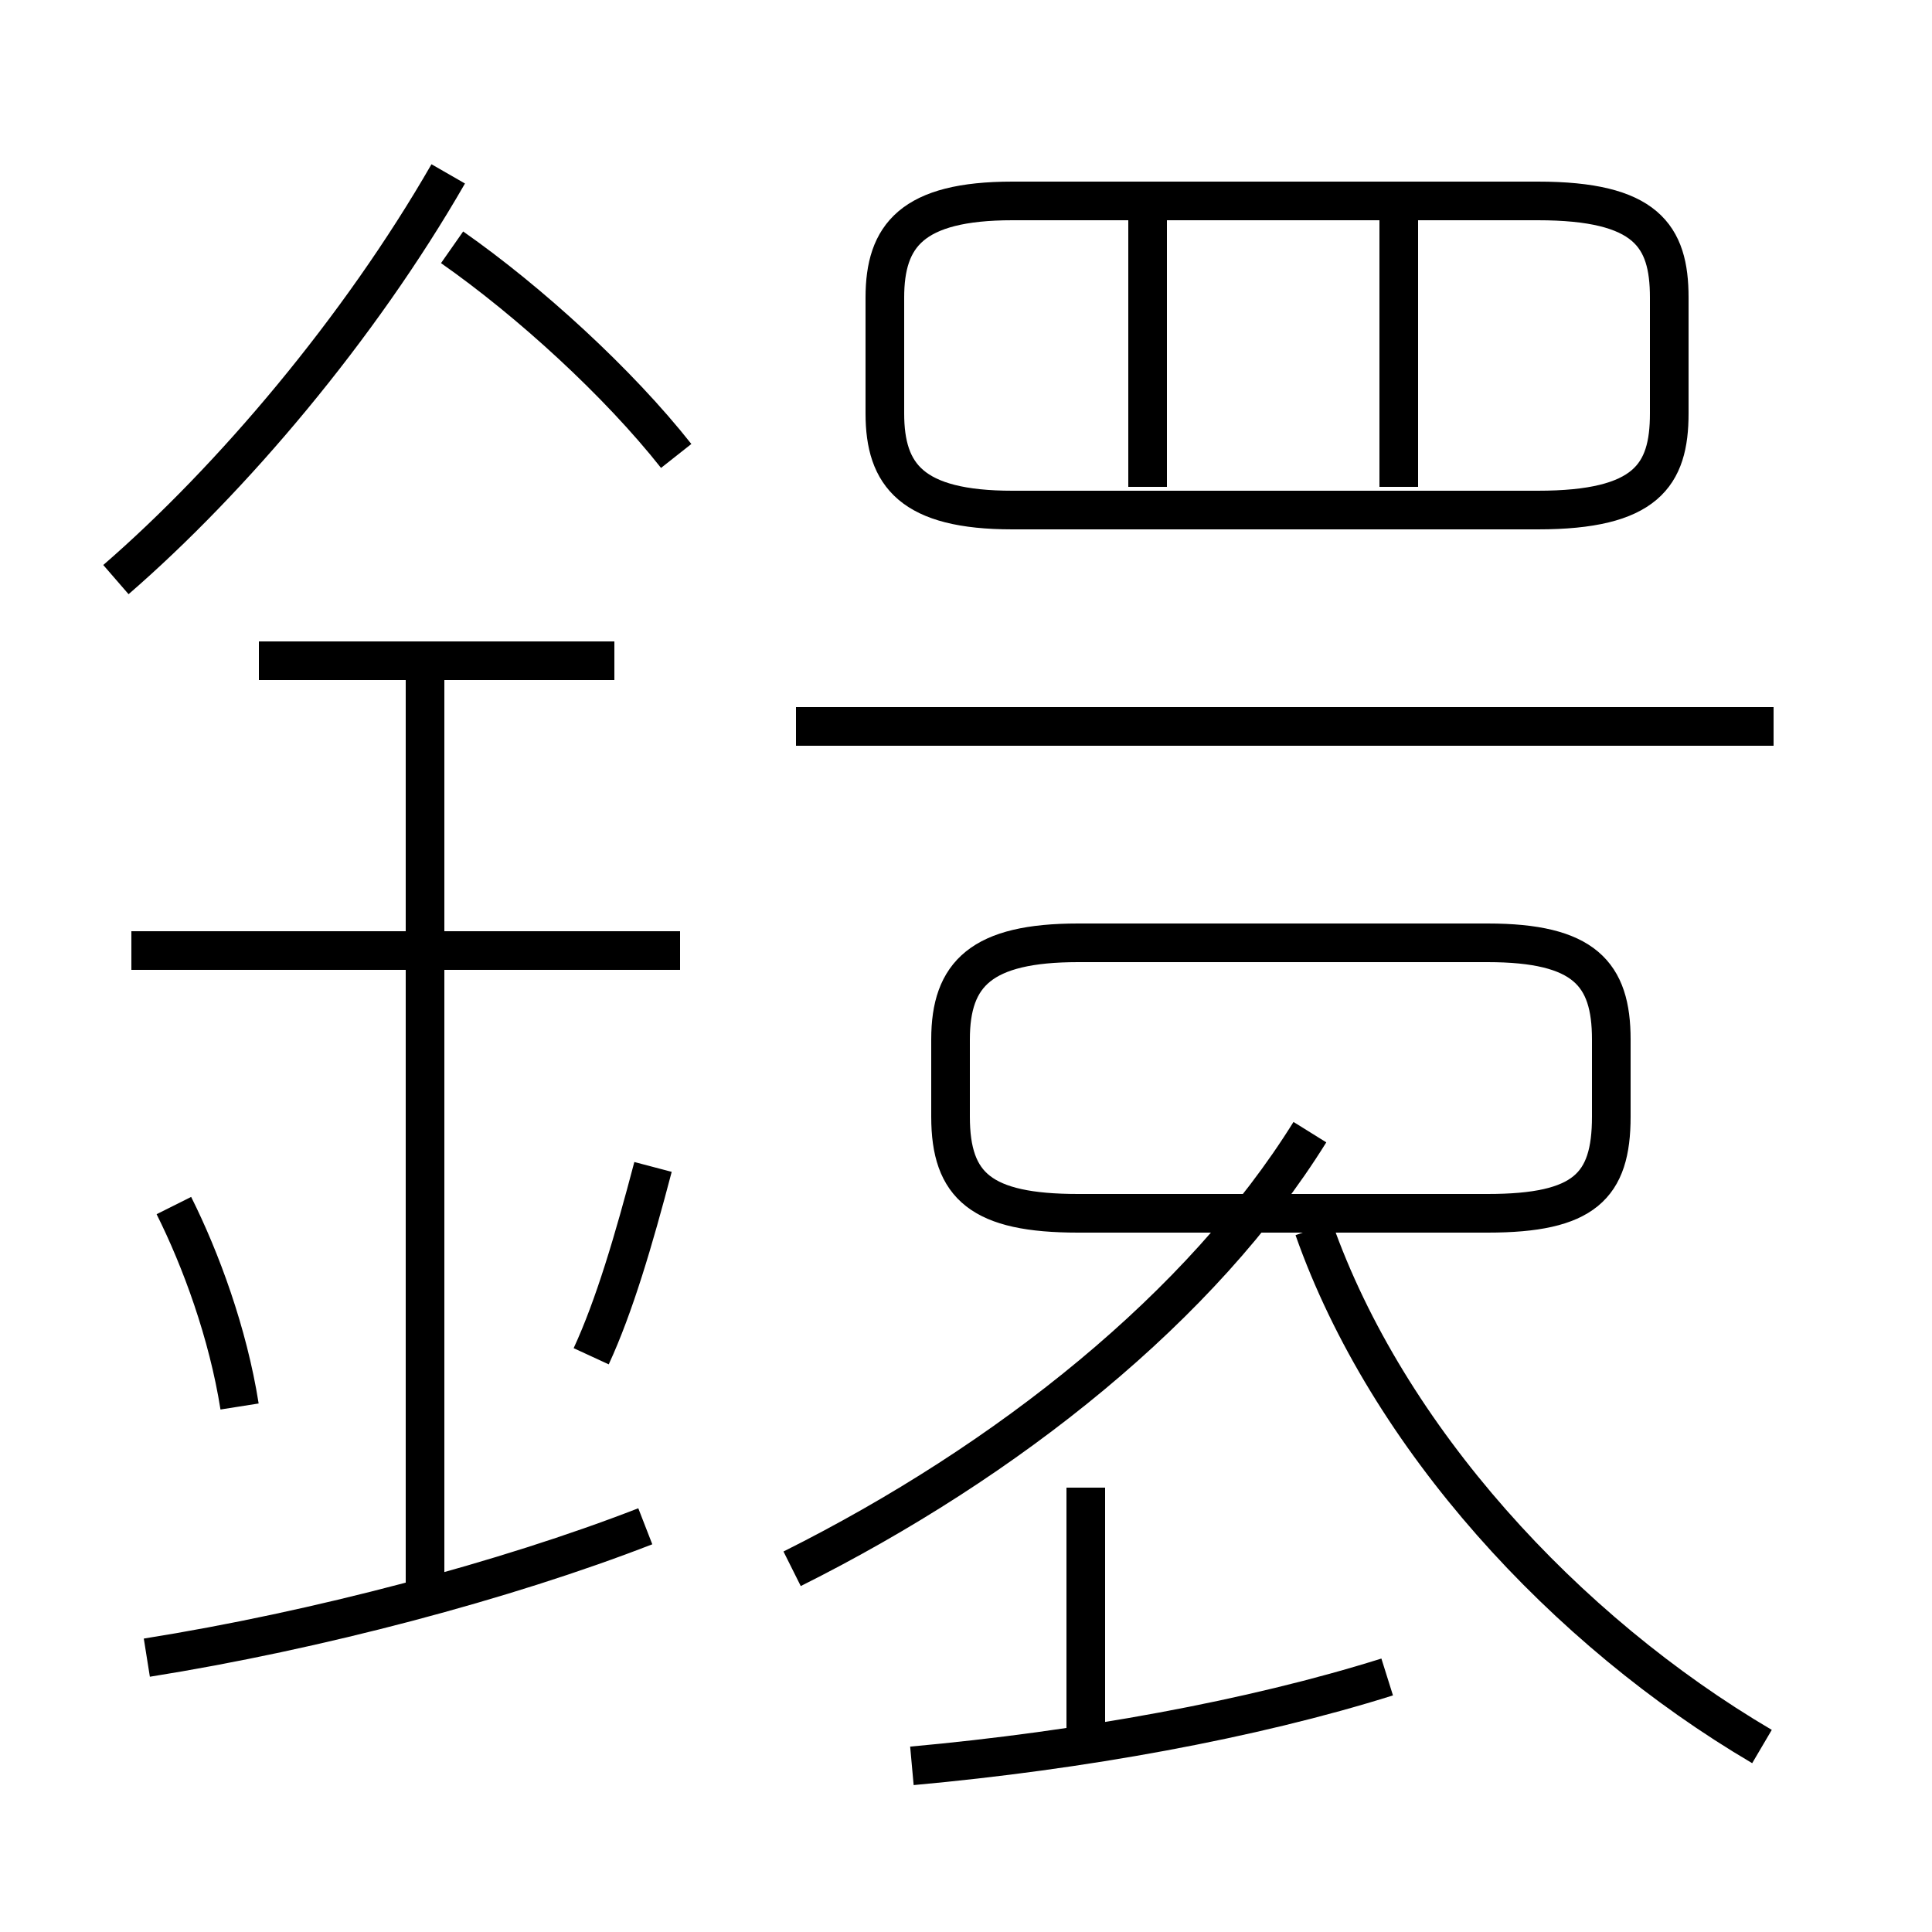 <?xml version='1.0' encoding='utf8'?>
<svg viewBox="0.0 -6.0 50.0 50.0" version="1.1" xmlns="http://www.w3.org/2000/svg">
<rect x="0.0" y="-6.0" width="50.0" height="50.0" fill="#808080" stroke="none"/>
<rect x="-1000" y="-1000" width="2000" height="2000" stroke="white" fill="white"/>
<g style="fill:white;stroke:#000000;  stroke-width:1">
<path d="M 45.6 1.2 C 40.5 -1.8 35.9 -6.8 34.0 -12.2 M 3.8 -1.1 C 8.2 -1.8 13.1 -3.1 16.7 -4.5 M 6.2 -7.6 C 5.9 -9.5 5.2 -11.4 4.5 -12.8 M 11.0 -3.0 L 11.0 -27.0 M 15.3 -8.9 C 15.9 -10.2 16.4 -11.9 16.9 -13.8 M 17.6 -19.4 L 3.4 -19.4 M 23.6 1.7 C 28.0 1.3 32.4 0.5 35.9 -0.6 M 20.5 -3.4 C 26.1 -6.2 31.1 -10.2 33.9 -14.7 M 15.9 -26.9 L 6.7 -26.9 M 28.1 0.8 L 28.1 -5.5 M 3.0 -29.0 C 6.0 -31.6 9.3 -35.5 11.6 -39.5 M 27.9 -12.6 L 38.5 -12.6 C 41.0 -12.6 41.7 -13.3 41.7 -15.1 L 41.7 -17.1 C 41.7 -18.8 41.0 -19.6 38.5 -19.6 L 27.9 -19.6 C 25.4 -19.6 24.6 -18.8 24.6 -17.1 L 24.6 -15.1 C 24.6 -13.3 25.4 -12.6 27.9 -12.6 Z M 17.5 -32.2 C 16.0 -34.1 13.7 -36.2 11.7 -37.6 M 45.9 -25.2 L 20.6 -25.2 M 39.8 -30.8 L 26.2 -30.8 C 23.6 -30.8 22.9 -31.7 22.9 -33.3 L 22.9 -36.3 C 22.9 -37.9 23.6 -38.8 26.2 -38.8 L 39.8 -38.8 C 42.6 -38.8 43.2 -37.9 43.2 -36.3 L 43.2 -33.3 C 43.2 -31.7 42.6 -30.8 39.8 -30.8 Z M 29.7 -31.4 L 29.7 -38.5 M 36.2 -31.4 L 36.2 -38.5" transform="translate(0.0, 38.0)" />
</g>
</svg>